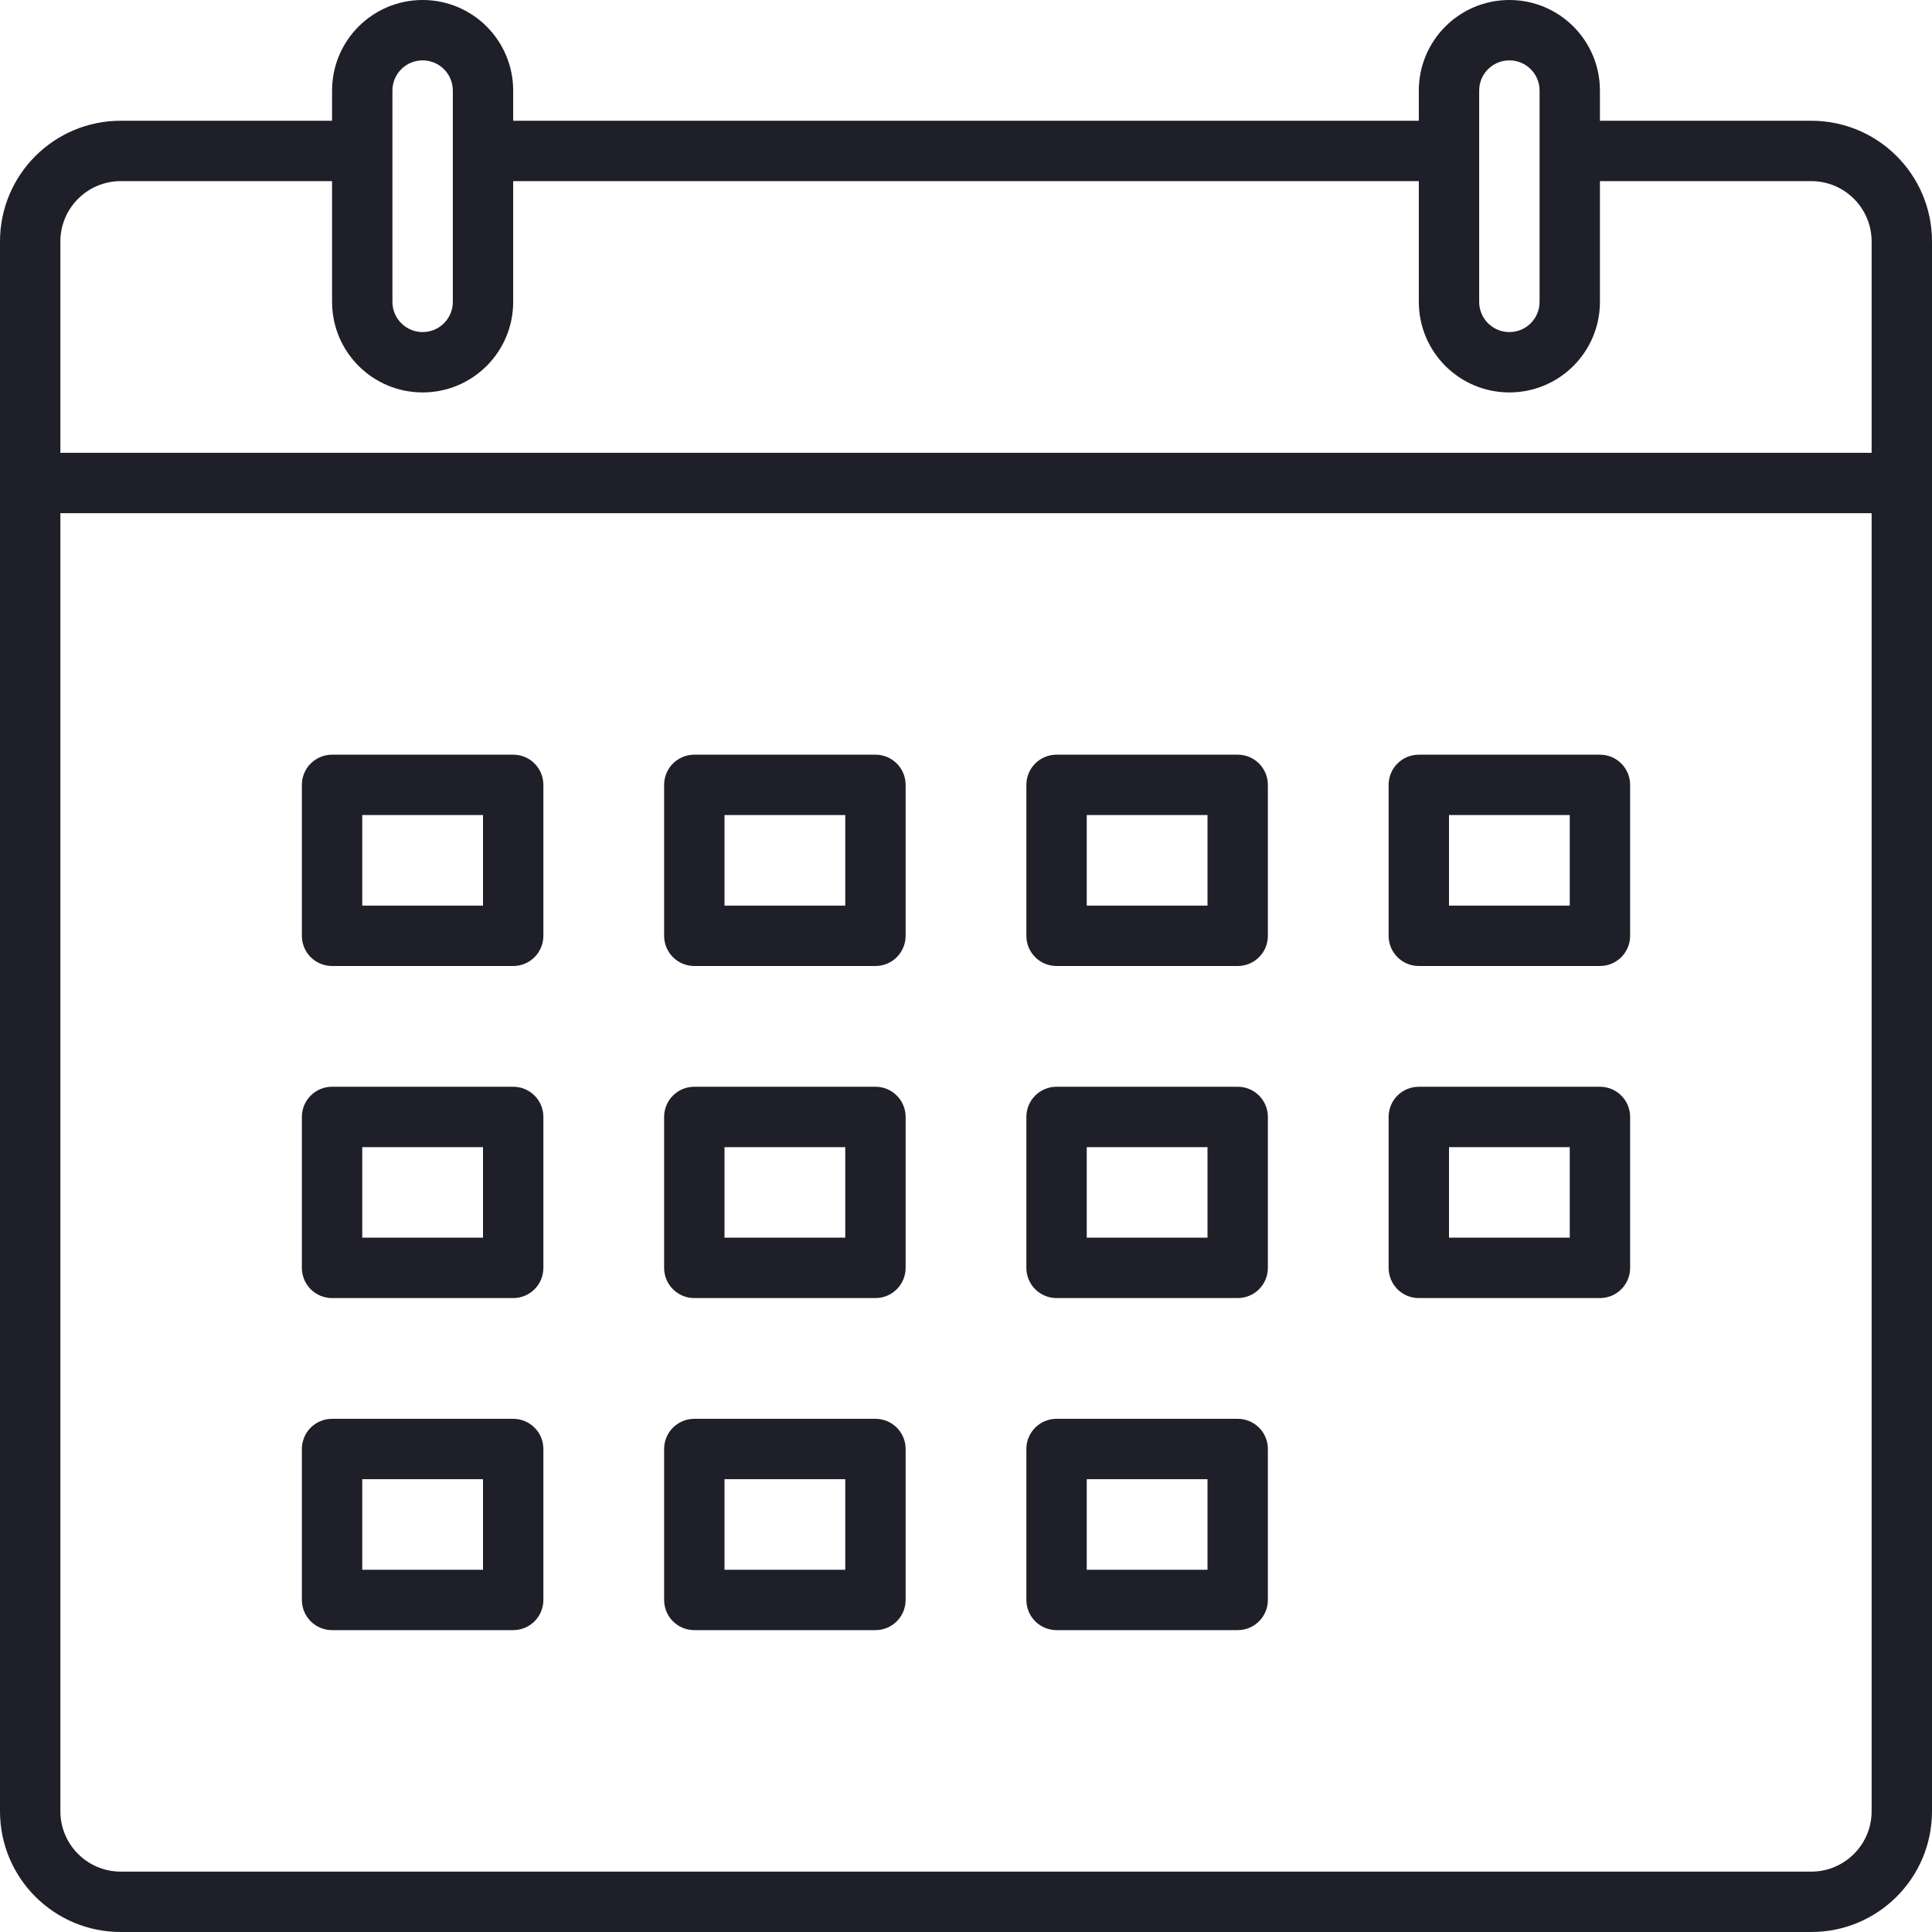 <svg width="100" height="100" viewBox="0 0 100 100" fill="none" xmlns="http://www.w3.org/2000/svg">
<g clip-path="url(#clip0_800_15440)">
<path d="M17.188 84.375H26.562C27.427 84.375 28.125 83.677 28.125 82.812V75C28.125 74.136 27.427 73.438 26.562 73.438H17.188C16.323 73.438 15.625 74.136 15.625 75V82.812C15.625 83.677 16.323 84.375 17.188 84.375ZM18.75 76.562H25V81.25H18.75V76.562Z" fill="#1F1F29"/>
<path d="M35.938 84.375H45.312C46.177 84.375 46.875 83.677 46.875 82.812V75C46.875 74.136 46.177 73.438 45.312 73.438H35.938C35.073 73.438 34.375 74.136 34.375 75V82.812C34.375 83.677 35.073 84.375 35.938 84.375ZM37.5 76.562H43.75V81.25H37.5V76.562Z" fill="#1F1F29"/>
<path d="M54.688 84.375H64.062C64.927 84.375 65.625 83.677 65.625 82.812V75C65.625 74.136 64.927 73.438 64.062 73.438H54.688C53.823 73.438 53.125 74.136 53.125 75V82.812C53.125 83.677 53.823 84.375 54.688 84.375ZM56.25 76.562H62.5V81.25H56.25V76.562Z" fill="#1F1F29"/>
<path d="M17.188 67.188H26.562C27.427 67.188 28.125 66.489 28.125 65.625V57.812C28.125 56.948 27.427 56.25 26.562 56.25H17.188C16.323 56.25 15.625 56.948 15.625 57.812V65.625C15.625 66.489 16.323 67.188 17.188 67.188ZM18.75 59.375H25V64.062H18.75V59.375Z" fill="#1F1F29"/>
<path d="M35.938 67.188H45.312C46.177 67.188 46.875 66.489 46.875 65.625V57.812C46.875 56.948 46.177 56.25 45.312 56.25H35.938C35.073 56.25 34.375 56.948 34.375 57.812V65.625C34.375 66.489 35.073 67.188 35.938 67.188ZM37.5 59.375H43.75V64.062H37.5V59.375Z" fill="#1F1F29"/>
<path d="M54.688 67.188H64.062C64.927 67.188 65.625 66.489 65.625 65.625V57.812C65.625 56.948 64.927 56.25 64.062 56.25H54.688C53.823 56.25 53.125 56.948 53.125 57.812V65.625C53.125 66.489 53.823 67.188 54.688 67.188ZM56.25 59.375H62.5V64.062H56.25V59.375Z" fill="#1F1F29"/>
<path d="M73.438 67.188H82.812C83.677 67.188 84.375 66.489 84.375 65.625V57.812C84.375 56.948 83.677 56.25 82.812 56.25H73.438C72.573 56.25 71.875 56.948 71.875 57.812V65.625C71.875 66.489 72.573 67.188 73.438 67.188ZM75 59.375H81.25V64.062H75V59.375Z" fill="#1F1F29"/>
<path d="M17.188 50H26.562C27.427 50 28.125 49.302 28.125 48.438V40.625C28.125 39.761 27.427 39.062 26.562 39.062H17.188C16.323 39.062 15.625 39.761 15.625 40.625V48.438C15.625 49.302 16.323 50 17.188 50ZM18.75 42.188H25V46.875H18.75V42.188Z" fill="#1F1F29"/>
<path d="M35.938 50H45.312C46.177 50 46.875 49.302 46.875 48.438V40.625C46.875 39.761 46.177 39.062 45.312 39.062H35.938C35.073 39.062 34.375 39.761 34.375 40.625V48.438C34.375 49.302 35.073 50 35.938 50ZM37.5 42.188H43.75V46.875H37.5V42.188Z" fill="#1F1F29"/>
<path d="M54.688 50H64.062C64.927 50 65.625 49.302 65.625 48.438V40.625C65.625 39.761 64.927 39.062 64.062 39.062H54.688C53.823 39.062 53.125 39.761 53.125 40.625V48.438C53.125 49.302 53.823 50 54.688 50ZM56.25 42.188H62.5V46.875H56.25V42.188Z" fill="#1F1F29"/>
<path d="M73.438 50H82.812C83.677 50 84.375 49.302 84.375 48.438V40.625C84.375 39.761 83.677 39.062 82.812 39.062H73.438C72.573 39.062 71.875 39.761 71.875 40.625V48.438C71.875 49.302 72.573 50 73.438 50ZM75 42.188H81.25V46.875H75V42.188Z" fill="#1F1F29"/>
<path d="M93.75 6.25H82.812V4.688C82.812 2.098 80.714 0 78.125 0C75.536 0 73.438 2.098 73.438 4.688V6.25H26.562V4.688C26.562 2.098 24.464 0 21.875 0C19.286 0 17.188 2.098 17.188 4.688V6.25H6.25C2.795 6.25 0 9.045 0 12.5V93.75C0 97.205 2.795 100 6.25 100H93.75C97.205 100 100 97.205 100 93.75V12.5C100 9.045 97.205 6.25 93.75 6.25ZM76.562 4.688C76.562 3.823 77.261 3.125 78.125 3.125C78.989 3.125 79.688 3.823 79.688 4.688V9.375V15.625C79.688 16.489 78.989 17.188 78.125 17.188C77.261 17.188 76.562 16.489 76.562 15.625V9.375V4.688ZM20.312 4.688C20.312 3.823 21.011 3.125 21.875 3.125C22.739 3.125 23.438 3.823 23.438 4.688V9.375V15.625C23.438 16.489 22.739 17.188 21.875 17.188C21.011 17.188 20.312 16.489 20.312 15.625V9.375V4.688ZM96.875 93.75C96.875 95.475 95.475 96.875 93.75 96.875H6.25C4.525 96.875 3.125 95.475 3.125 93.75V26.562H96.875V93.75ZM96.875 23.438H3.125V12.5C3.125 10.775 4.525 9.375 6.25 9.375H17.188V15.625C17.188 18.214 19.286 20.312 21.875 20.312C24.464 20.312 26.562 18.214 26.562 15.625V9.375H73.438V15.625C73.438 18.214 75.536 20.312 78.125 20.312C80.714 20.312 82.812 18.214 82.812 15.625V9.375H93.75C95.475 9.375 96.875 10.775 96.875 12.5V23.438Z" fill="#1F1F29"/>
</g>
<defs>
<clipPath id="clip0_800_15440">
<rect width="100" height="100" fill="white"/>
</clipPath>
</defs>
</svg>
